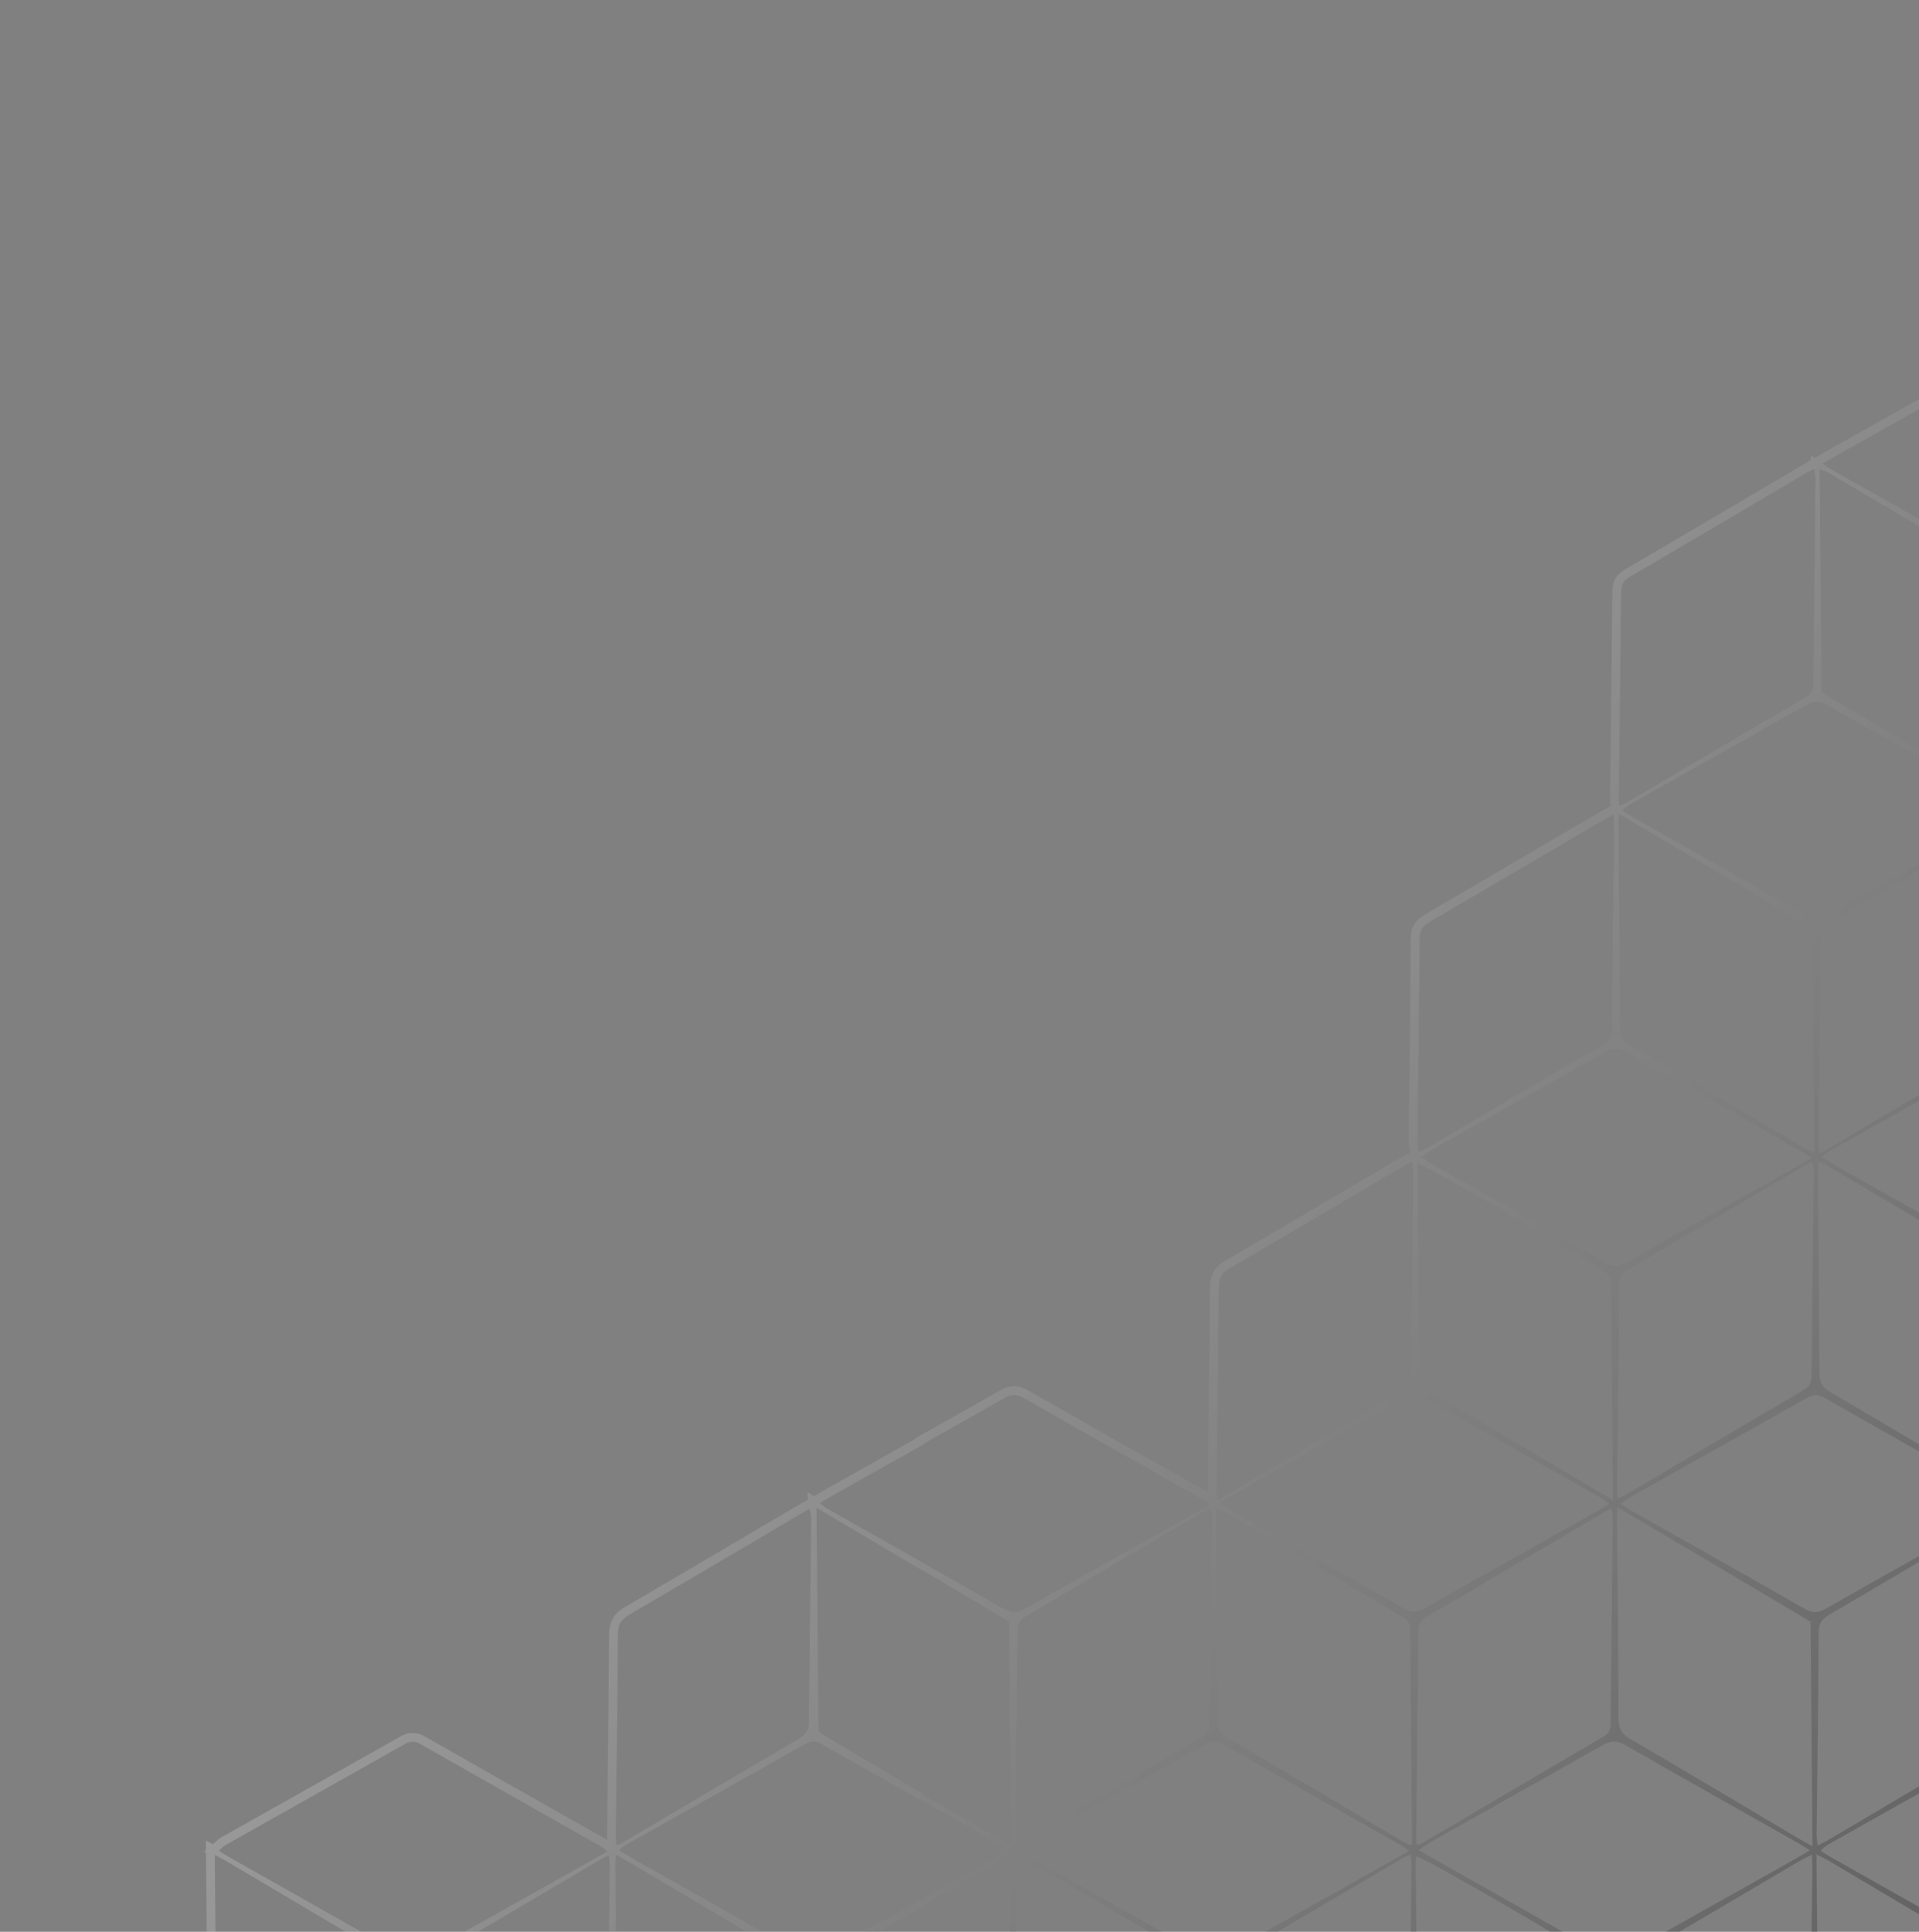 <svg width="597" height="601" viewBox="0 0 597 601" fill="none" xmlns="http://www.w3.org/2000/svg">
<rect x="0" y="0" width="597" height="601" fill="#808080" stroke="none"/>
<path d="M753.356 466.748C753.404 466.581 753.445 466.447 753.479 466.336C753.605 465.93 753.747 465.469 753.735 464.871L753.597 448.119C753.46 431.727 753.323 415.338 753.24 398.94C753.221 395.174 750.664 393.67 749.436 392.947C740.142 387.455 730.855 381.948 721.566 376.44C712.515 371.073 703.463 365.705 694.399 360.348C694.152 360.202 693.903 360.077 693.654 359.968C693.815 359.886 693.974 359.799 694.133 359.705L710.501 350.061C723.294 342.52 736.522 334.722 749.557 327.109C752.98 325.104 753.46 322.337 753.478 319.894C753.587 306.769 753.739 293.635 753.891 280.499C753.982 272.604 754.074 264.709 754.156 256.812C754.17 255.934 754.05 255.102 753.934 254.297C753.926 254.241 753.918 254.184 753.91 254.127L754.401 254.279L754.395 253.564L756 252.637L754.376 251.562L754.366 250.544L753.982 209.441L753.718 181.026L753.703 179.489L752.381 178.704C734.4 168.037 716.584 157.478 698.443 146.728L694.419 144.342L706.335 137.326C721.066 128.652 735.793 119.979 750.542 111.335C752.864 109.971 754.007 107.935 754.038 105.111C754.144 94.041 754.267 82.974 754.389 71.907C754.505 61.411 754.622 50.916 754.724 40.421C754.735 39.53 754.496 38.761 754.304 38.144C754.258 37.994 754.209 37.84 754.164 37.678L755.892 36.573L753.507 35L753.313 34.203L752.732 34.489L752.384 34.259C751.926 33.956 751.517 33.672 751.135 33.406C750.428 32.916 749.761 32.452 749.023 32.035L734.316 23.728C721.359 16.414 707.961 8.851 694.835 1.339C693.235 0.425 691.815 0 690.362 0C688.925 0 687.518 0.416 685.937 1.31C672.162 9.134 658.115 17.01 644.531 24.626L631.977 31.669C631.276 32.06 630.574 32.466 629.758 32.938L628.155 33.864L626.616 34.747L626.118 34.6L626.1 35.044L624.352 36.047L626.017 37.168L625.98 38.099C625.962 38.547 625.941 38.952 625.921 39.329C625.884 40.049 625.852 40.677 625.852 41.306L625.991 56.008C626.144 71.886 626.301 88.305 626.366 104.448C626.369 105.78 626.578 106.929 627.021 107.942C625.669 108.136 624.523 108.701 623.633 109.204C608.757 117.595 593.864 125.954 578.971 134.312L568.968 139.926C568.368 140.256 567.754 140.612 566.979 141.062L565.625 141.846L564.694 142.382L563.297 141.793L563.31 143.179L561.885 143.999L561.934 144.032C561.58 144.198 561.235 144.371 560.888 144.577L549.805 151.122C535.292 159.693 520.286 168.557 505.489 177.207C502.095 179.194 501.612 181.962 501.588 184.407C501.466 198.58 501.3 212.744 501.135 226.909C501.057 233.639 500.978 240.368 500.904 247.099C500.893 247.892 500.944 248.652 501.003 249.531C501.028 249.894 501.054 250.284 501.077 250.711L500.676 250.942L497.534 252.747C495.577 253.87 493.82 254.878 492.074 255.904L479.299 263.407C467.357 270.425 455.418 277.44 443.456 284.416C441.226 285.721 438.944 287.604 438.913 291.69C438.811 305.794 438.646 320.136 438.486 334.006C438.403 341.214 438.32 348.421 438.246 355.629C438.234 356.493 438.413 357.278 438.571 357.97C438.625 358.202 438.68 358.444 438.729 358.701L438.659 358.737L438.182 358.644L438.184 358.978C437.691 359.229 437.246 359.446 436.836 359.647C436.002 360.055 435.28 360.408 434.551 360.837C429.562 363.774 424.577 366.715 419.592 369.656C407.005 377.083 393.99 384.762 381.141 392.225C377.854 394.143 376.446 396.657 376.426 400.634C376.329 415.365 376.15 430.348 375.977 444.838C375.909 450.613 375.84 456.388 375.775 462.165C375.774 462.882 375.805 463.583 375.851 464.384C375.363 464.059 374.921 463.777 374.446 463.511C369.438 460.677 364.416 457.84 359.394 455.004C346.423 447.678 333.011 440.102 319.872 432.581C318.364 431.717 316.939 431.296 315.517 431.296C314.054 431.296 312.605 431.732 310.956 432.668C302.715 437.348 294.457 441.999 286.199 446.646L284.807 447.429V447.643L269.125 456.463L257.267 463.131C256.578 463.514 255.873 463.922 254.976 464.442L254.571 464.677L254.412 464.769L254.267 464.881C254.101 465.01 253.934 465.139 253.756 465.274L253.733 465.17L253.247 465.451L251.239 464.261L251.261 466.595L250.5 467.033L246.966 469.065L234.052 476.682C221.037 484.363 207.578 492.305 194.298 500.04C191.004 501.948 189.521 504.519 189.496 508.373C189.411 522.775 189.237 537.413 189.07 551.568C188.997 557.684 188.925 563.801 188.859 569.918C188.846 570.706 188.876 571.514 188.915 572.42C188.857 572.384 188.798 572.348 188.737 572.313L176.276 565.256C161.414 556.841 146.552 548.427 131.711 539.975C131.303 539.745 130.957 539.625 130.727 539.544L130.592 539.493L130.33 539.413C129.65 539.234 128.97 539.143 128.308 539.143C127.837 539.143 127.364 539.188 126.9 539.277L126.745 539.307L126.595 539.354C125.9 539.573 125.252 539.854 124.616 540.212C114.009 546.203 103.394 552.175 92.78 558.146C84.81 562.631 76.84 567.115 68.874 571.606C68.115 572.037 67.554 572.558 67.011 573.061C66.8 573.258 66.577 573.466 66.326 573.678L66.244 573.747L64.051 572.615L64.078 575.575L63.492 576.07L64.086 576.449L64.093 577.142L64.72 645.57L64.724 646.028L64.878 646.46C64.937 646.628 65.001 646.79 65.07 646.949C64.943 646.961 64.816 646.976 64.688 646.993L64.549 647.013L64.413 647.046C63.496 647.273 62.621 647.623 61.737 648.119C48.124 655.806 34.494 663.451 20.866 671.096L7.409 678.647C6.351 679.248 5.327 679.842 3.731 680.77L0 682.938L3.557 685.381C4.028 685.703 4.402 685.972 4.722 686.201C5.311 686.622 5.776 686.955 6.321 687.264L22.084 696.174C35.149 703.555 48.658 711.187 61.905 718.754C62.549 719.122 63.201 719.395 63.899 719.59L63.982 719.613L64.067 719.63C64.544 719.732 65.029 719.783 65.508 719.783C66.042 719.783 66.587 719.719 67.129 719.593L67.194 719.578L67.319 719.545C67.59 719.481 67.961 719.351 68.332 719.204C68.82 718.997 69.244 718.809 69.696 718.555C80.943 712.199 92.195 705.867 103.444 699.537C110.528 695.55 117.612 691.564 124.691 687.573C125.408 687.17 126.027 686.711 126.682 686.226C126.976 686.008 127.288 685.776 127.635 685.532L127.826 685.397L128.829 685.925C129.055 686.084 129.256 686.228 129.439 686.36C130.016 686.774 130.471 687.101 131.01 687.406L145.757 695.739C159.043 703.243 172.781 711.003 186.252 718.698L186.346 718.752L186.445 718.798C187.773 719.423 189.036 719.726 190.306 719.726C191.621 719.726 192.93 719.4 194.306 718.731L194.381 718.694L194.453 718.653C201.215 714.836 207.983 711.034 214.752 707.231L220.281 704.124L222.116 703.091L224.583 701.704C231.217 697.976 237.849 694.243 244.479 690.511L249.391 687.747C250.124 687.338 250.768 686.867 251.45 686.369C251.731 686.164 252.031 685.945 252.362 685.712L252.795 685.408L253.124 685.638C253.416 685.843 253.65 686.018 253.852 686.167C254.268 686.477 254.627 686.744 255.085 686.992L270.052 695.462L284.811 703.815L286.193 704.718L292.957 708.544C299.05 711.991 305.144 715.437 311.223 718.9C312.433 719.593 313.618 719.931 314.84 719.931C316.553 719.931 317.997 719.237 319.064 718.633C329.825 712.555 340.603 706.5 351.382 700.445C358.957 696.188 366.533 691.932 374.105 687.667C374.825 687.262 375.438 686.814 376.148 686.295C376.408 686.104 376.687 685.9 376.996 685.681L379.459 687.141L379.457 687.002C379.937 687.309 380.385 687.586 380.845 687.844C385.523 690.488 390.211 693.133 394.901 695.777C408.087 703.214 421.721 710.904 435.069 718.56C436.652 719.473 438.145 719.919 439.628 719.919C441.139 719.919 442.637 719.468 444.34 718.499C457.945 710.785 471.821 703.01 485.241 695.492L498.004 688.339C498.838 687.874 499.669 687.392 500.678 686.804L502.428 685.796C502.638 685.944 502.826 686.079 502.999 686.202C503.587 686.623 504.051 686.955 504.595 687.263L520.317 696.151C533.396 703.539 546.919 711.179 560.18 718.754C561.491 719.503 562.755 719.866 564.045 719.866C565.814 719.866 567.287 719.165 568.372 718.555C579.597 712.211 590.826 705.892 602.053 699.574C609.16 695.575 616.266 691.576 623.368 687.573C624.085 687.17 624.704 686.711 625.359 686.225C625.607 686.041 625.87 685.846 626.156 685.642L628.434 686.993L628.436 686.871C628.717 687.063 628.988 687.237 629.284 687.406L644.066 695.758C657.454 703.319 671.298 711.137 684.871 718.893C686.197 719.641 687.458 720 688.741 720C690.517 720 691.985 719.299 693.065 718.689C704.805 712.06 716.562 705.454 728.316 698.85C734.902 695.15 741.486 691.45 748.067 687.747C748.8 687.337 749.445 686.866 750.128 686.367C750.409 686.162 750.708 685.943 751.038 685.711L751.374 685.475L752.987 686.244L753.077 684.279L754.258 683.448L753.149 682.689L753.175 682.133L753.247 680.72C753.308 679.612 753.359 678.656 753.347 677.661C753.297 671.376 753.238 665.078 753.179 658.78C753.048 644.81 752.912 630.365 752.88 616.158C752.865 612.312 751.415 609.834 748.031 607.868C735.178 600.35 722.149 592.617 709.548 585.139C704.843 582.346 700.137 579.554 695.43 576.766C694.843 576.417 694.251 576.084 693.576 575.71L709.663 566.216C722.987 558.352 736.311 550.487 749.655 542.651C752.677 540.88 753.046 538.221 753.06 536.374C753.166 525.964 753.284 515.545 753.402 505.127C753.527 494.097 753.652 483.069 753.763 472.043C753.778 471.147 753.58 470.362 753.388 469.602C753.364 469.508 753.34 469.41 753.315 469.311L755.403 468.11L753.356 466.748ZM748.052 395.3C749.521 396.164 750.501 397.007 750.511 398.954C750.622 420.952 750.83 442.934 751.006 464.927C751.011 465.182 750.882 465.43 750.658 466.259C740.424 460.718 730.691 454.591 720.785 448.777C710.804 442.918 700.862 436.958 690.847 431.02C690.636 407.909 690.425 385.022 690.218 361.661C691.422 362.101 692.29 362.271 693.01 362.698C711.376 373.554 729.693 384.45 748.052 395.3ZM503.181 468.97C523.603 480.922 543.301 492.73 563.246 504.512C563.457 527.594 563.665 550.596 563.876 574.394C561.854 573.262 560.681 572.641 559.546 571.963C542.121 561.633 524.726 551.241 507.237 541.031C504.658 539.524 503.534 537.968 503.526 534.829C503.515 514.572 503.244 494.311 503.071 474.049C503.055 472.627 503.128 471.207 503.181 468.97ZM503.074 462.313C503.299 441.534 503.563 420.77 503.76 400.008C503.782 397.879 504.103 396.329 506.224 395.089C524.846 384.223 543.399 373.211 561.988 362.252C562.44 361.987 562.934 361.801 563.747 361.423C563.938 362.391 564.258 363.223 564.245 364.044C564.029 385.468 563.75 406.9 563.561 428.326C563.545 430.32 562.77 431.471 561.094 432.459C542.604 443.292 524.146 454.206 505.67 465.072C505.016 465.455 504.299 465.693 503.258 466.15C503.178 464.618 503.058 463.467 503.074 462.313ZM561.395 500.486C543.496 490.224 525.497 480.132 507.537 469.971C506.525 469.394 505.566 468.724 504.178 467.84C505.406 467.004 506.298 466.298 507.264 465.743C525.489 455.497 543.733 445.281 561.939 435.011C563.006 434.413 563.953 434.037 564.953 434.037C565.722 434.036 566.521 434.259 567.431 434.774C585.927 445.345 604.491 455.782 623.028 466.276C623.701 466.651 624.305 467.132 625.582 468.019C623.96 468.946 622.943 469.55 621.904 470.122C603.909 480.233 585.885 490.299 567.945 500.498C566.756 501.171 565.718 501.514 564.675 501.514C563.638 501.513 562.596 501.175 561.395 500.486ZM565.796 507.743C565.814 505.095 566.774 503.689 568.984 502.392C587.166 491.778 605.279 481.043 623.419 470.356C624.086 469.96 624.83 469.686 626.125 469.087C626.209 470.687 626.318 471.724 626.311 472.755C626.077 493.67 625.804 514.588 625.646 535.506C625.629 537.894 624.94 539.365 622.799 540.607C604.622 551.236 586.501 561.968 568.372 572.665C567.584 573.122 566.742 573.499 565.443 574.156C565.32 572.714 565.136 571.604 565.145 570.493C565.374 549.573 565.669 528.655 565.796 507.743ZM626.203 466.536C624.441 465.559 623.271 464.939 622.131 464.257C604.603 453.886 587.104 443.435 569.51 433.151C567.032 431.704 566.025 430.148 566.018 427.222C565.968 406.7 565.714 386.201 565.541 365.676C565.53 364.402 565.634 363.119 565.706 361.366C567.029 361.987 567.975 362.356 568.839 362.87C586.944 373.589 605.041 384.337 623.156 395.031C624.866 396.039 625.949 397.023 625.957 399.307C626.058 420.763 626.299 442.201 626.485 463.642C626.49 464.397 626.342 465.152 626.203 466.536ZM565.703 354.629C565.936 333.977 566.219 313.332 566.368 292.674C566.389 290.027 567.048 288.339 569.52 286.911C587.609 276.398 605.602 265.72 623.624 255.096C624.409 254.635 625.26 254.265 626.416 253.666C626.61 254.757 626.895 255.602 626.889 256.442C626.665 277.751 626.392 299.071 626.198 320.394C626.182 322.464 625.612 323.807 623.721 324.907C605.208 335.765 586.75 346.7 568.27 357.605C567.711 357.936 567.094 358.16 565.874 358.718C565.798 356.954 565.697 355.792 565.703 354.629ZM623.534 392.377C605.763 382.153 587.877 372.136 570.04 362.039C569.02 361.465 568.055 360.789 566.668 359.908C567.652 359.186 568.295 358.615 569.029 358.197C587.601 347.762 606.178 337.349 624.746 326.879C625.683 326.352 626.537 326.013 627.43 326.013C628.092 326.013 628.777 326.198 629.534 326.631C648.394 337.366 667.286 348.033 686.162 358.724C686.599 358.978 686.974 359.342 687.957 360.108C686.326 361.054 685.197 361.719 684.042 362.367C666.291 372.353 648.495 382.278 630.803 392.387C629.479 393.147 628.33 393.531 627.176 393.531C626.025 393.531 624.87 393.149 623.534 392.377ZM688.67 212.079C688.654 214.215 688.307 215.76 686.19 216.989C667.661 227.803 649.201 238.741 630.718 249.635C630.163 249.966 629.545 250.195 628.571 250.658C628.413 249.419 628.169 248.44 628.183 247.457C628.404 226.408 628.714 205.353 628.839 184.304C628.861 181.648 629.823 180.254 632.033 178.963C650.215 168.345 668.328 157.601 686.468 146.924C687.139 146.524 687.877 146.251 689.17 145.655C689.258 147.257 689.368 148.294 689.359 149.325C689.129 170.243 688.864 191.164 688.67 212.079ZM689.908 218.443C690.855 218.443 691.816 218.741 692.92 219.376C711.069 229.77 729.311 240.01 747.516 250.316C748.419 250.819 749.255 251.445 750.817 252.48C749.029 253.513 747.899 254.167 746.764 254.818C728.982 264.791 711.173 274.721 693.445 284.793C692.152 285.524 691.018 285.923 689.863 285.923C688.817 285.923 687.752 285.597 686.532 284.896C668.622 274.622 650.604 264.524 632.633 254.359C631.618 253.781 630.658 253.103 629.302 252.23C630.401 251.437 631.156 250.762 632.021 250.273C650.255 239.999 668.509 229.786 686.707 219.451C687.865 218.796 688.878 218.443 689.908 218.443ZM688.375 289.252C688.577 312.071 688.785 335.046 689.001 358.904C668.509 346.769 648.757 335.066 628.776 323.231C628.566 300.22 628.355 277.213 628.142 254.145C631.23 254.806 681.871 284.384 688.375 289.252ZM688.949 365.047C688.715 385.947 688.447 406.851 688.257 427.744C688.236 429.902 687.855 431.417 685.763 432.645C667.245 443.449 648.804 454.384 630.338 465.272C629.772 465.604 629.154 465.857 628.153 466.355C628.002 465.147 627.772 464.179 627.781 463.216C628.005 442.051 628.267 420.885 628.475 399.72C628.489 397.847 628.861 396.496 630.647 395.448C649.485 384.407 668.284 373.286 687.097 362.198C687.433 361.999 687.83 361.908 688.766 361.55C688.848 362.994 688.965 364.021 688.949 365.047ZM627.789 469.072C629.353 469.889 630.516 470.431 631.618 471.095C649.277 481.551 666.892 492.073 684.62 502.423C687.128 503.886 688.061 505.481 688.063 508.38C688.125 528.907 688.374 549.439 688.552 569.969C688.561 571.251 688.457 572.532 688.374 574.298C686.809 573.483 685.64 572.942 684.543 572.282C666.882 561.818 649.258 551.302 631.539 540.941C629.028 539.481 628.112 537.894 628.101 534.987C628.046 514.452 627.794 493.925 627.617 473.407C627.601 472.121 627.711 470.846 627.789 469.072ZM686.725 500.828C668.222 490.241 649.638 479.796 631.087 469.298C630.407 468.912 629.785 468.42 628.772 467.742C629.777 466.976 630.516 466.265 631.375 465.786C649.602 455.521 667.866 445.309 686.067 434.984C687.249 434.317 688.289 433.936 689.362 433.936C690.278 433.936 691.217 434.212 692.288 434.825C710.56 445.276 728.916 455.583 747.229 465.955C748.019 466.398 748.747 466.959 750.221 467.941C748.484 468.94 747.371 469.607 746.239 470.23C728.348 480.29 710.442 490.314 692.575 500.415C691.399 501.087 690.349 501.565 689.21 501.565C688.444 501.565 687.638 501.349 686.725 500.828ZM750.749 319.874C750.732 322.079 750.245 323.542 748.181 324.752C729.674 335.56 711.224 346.479 692.742 357.357C692.184 357.687 691.555 357.92 690.415 358.458C690.349 356.845 690.248 355.808 690.265 354.778C690.497 333.881 690.765 312.98 690.945 292.076C690.967 289.882 691.476 288.443 693.535 287.234C711.925 276.488 730.251 265.616 748.597 254.791C749.283 254.392 750.016 254.096 751.083 253.56C751.225 254.796 751.444 255.787 751.428 256.785C751.208 277.822 750.924 298.856 750.749 319.874ZM750.989 181.052C751.205 204.126 751.416 227.155 751.638 250.57C750.618 250.255 749.854 250.176 749.245 249.81C730.665 238.826 712.097 227.795 693.508 216.819C692.001 215.919 691.203 214.945 691.195 213.058C691.066 191.2 690.851 169.343 690.672 147.485C690.669 147.099 690.768 146.708 690.943 145.455C711.202 157.462 730.995 169.191 750.989 181.052ZM751.468 38.152C751.676 39 752.004 39.695 751.996 40.394C751.785 61.955 751.517 83.519 751.309 105.082C751.29 106.857 750.751 108.047 749.163 108.98C730.207 120.09 711.287 131.246 692.348 142.394C692.122 142.523 691.848 142.55 691.003 142.804C690.929 141.454 690.819 140.428 690.833 139.408C691.061 118.374 691.329 97.344 691.509 76.303C691.527 74.208 692.143 72.909 694.014 71.815C712.51 60.976 730.953 50.066 749.419 39.163C749.986 38.827 750.601 38.579 751.468 38.152ZM633.314 34.049C651.312 23.946 669.333 13.881 687.281 3.687C688.408 3.05 689.385 2.73 690.363 2.73C691.35 2.73 692.337 3.055 693.481 3.709C711.501 14.02 729.611 24.192 747.683 34.413C748.682 34.976 749.598 35.691 750.883 36.538C749.527 37.406 748.583 38.081 747.577 38.647C729.592 48.778 711.575 58.843 693.645 69.059C692.406 69.764 691.318 70.113 690.234 70.113C689.117 70.113 688.004 69.744 686.732 69.015C668.832 58.755 650.836 48.646 632.885 38.494C631.886 37.931 630.973 37.214 629.515 36.232C631.093 35.326 632.198 34.673 633.314 34.049ZM628.708 38.207C629.602 38.469 630.371 38.543 630.973 38.896C649.554 49.883 668.096 60.898 686.674 71.873C688.19 72.765 688.976 73.755 688.987 75.626C689.121 97.473 689.332 119.308 689.51 141.156C689.515 141.55 689.392 141.943 689.229 142.955C687.801 142.225 686.743 141.747 685.749 141.166C667.866 130.568 650.022 119.94 632.1 109.41C630.054 108.208 629.102 106.951 629.097 104.437C629.012 83.394 628.774 62.344 628.582 41.306C628.582 40.384 628.659 39.459 628.708 38.207ZM570.305 142.307C588.533 132.075 606.766 121.854 624.978 111.581C626.036 110.982 626.987 110.603 627.992 110.603C628.763 110.602 629.565 110.825 630.475 111.343C648.971 121.914 667.529 132.351 686.072 142.826C686.739 143.209 687.35 143.691 688.364 144.391C687.157 145.223 686.274 145.934 685.298 146.475C667.083 156.729 648.839 166.945 630.636 177.228C629.577 177.826 628.631 178.2 627.633 178.2C626.861 178.2 626.059 177.976 625.15 177.458C606.646 166.892 588.085 156.447 569.548 145.969C568.877 145.591 568.27 145.102 566.988 144.212C568.47 143.36 569.381 142.816 570.305 142.307ZM569.187 147.252C587.42 158.037 605.636 168.87 623.892 179.627C625.579 180.62 626.342 181.668 626.353 183.695C626.482 205.28 626.712 226.877 626.903 248.466C626.906 248.984 626.808 249.511 626.696 250.705C616.278 245.092 606.564 238.944 596.658 233.148C586.667 227.289 576.73 221.34 566.701 215.375C566.487 192.297 566.282 169.382 566.066 145.923C567.39 146.481 568.355 146.759 569.187 147.252ZM568.205 219.223C586.357 229.617 604.596 239.863 622.799 250.157C623.701 250.666 624.529 251.292 626.028 252.283C622.659 254.227 619.918 255.83 617.148 257.381C601.119 266.403 585.041 275.339 569.069 284.449C567.638 285.265 566.394 285.712 565.119 285.712C563.972 285.712 562.8 285.35 561.445 284.57C543.789 274.387 526.007 264.431 508.268 254.385C507.138 253.745 506.047 253.04 504.592 252.148C505.568 251.385 506.193 250.72 506.95 250.299C525.292 239.966 543.676 229.688 561.983 219.294C563.14 218.641 564.152 218.291 565.18 218.291C566.132 218.291 567.097 218.59 568.205 219.223ZM504.318 184.436C504.34 182.25 504.803 180.773 506.867 179.564C525.377 168.744 543.824 157.82 562.284 146.924C562.85 146.587 563.468 146.344 564.365 145.917C564.54 146.946 564.819 147.804 564.805 148.647C564.586 169.951 564.315 191.251 564.108 212.547C564.089 214.426 563.685 215.76 561.915 216.808C543.065 227.836 524.267 238.949 505.453 250.036C505.117 250.244 504.715 250.321 503.809 250.658C503.73 249.189 503.621 248.152 503.635 247.129C503.864 226.228 504.138 205.337 504.318 184.436ZM503.742 253.242C523.999 265.241 543.777 276.966 563.802 288.834C564.012 311.894 564.225 334.92 564.444 358.404C563.304 358.002 562.44 357.837 561.729 357.422C543.26 346.495 524.805 335.538 506.334 324.609C504.84 323.736 504.01 322.791 503.993 320.884C503.873 299.025 503.651 277.161 503.467 255.302C503.465 254.916 503.567 254.525 503.742 253.242ZM505.722 327.16C523.876 337.554 542.111 347.8 560.315 358.106C561.212 358.615 562.044 359.23 563.625 360.272C561.833 361.303 560.709 361.962 559.574 362.603C541.789 372.58 523.982 382.508 506.255 392.582C504.96 393.319 503.829 393.719 502.674 393.719C501.63 393.719 500.566 393.392 499.344 392.692C481.431 382.418 463.416 372.312 445.442 362.148C444.425 361.571 443.457 360.904 442.1 360.037C443.2 359.23 443.955 358.555 444.816 358.068C463.055 347.8 481.307 337.582 499.497 327.246C500.657 326.586 501.672 326.233 502.705 326.233C503.653 326.233 504.616 326.53 505.722 327.16ZM441.644 291.712C441.664 289.149 442.836 287.943 444.833 286.775C461.061 277.311 477.249 267.773 493.459 258.258C496.078 256.718 498.724 255.22 502.04 253.308C502.095 255.302 502.167 256.606 502.149 257.903C501.92 278.55 501.644 299.198 501.499 319.853C501.478 322.238 500.802 323.715 498.663 324.973C480.479 335.585 462.366 346.323 444.228 357.015C443.443 357.485 442.604 357.851 441.455 358.426C441.272 357.357 440.965 356.503 440.976 355.658C441.198 334.341 441.49 313.026 441.644 291.712ZM501.179 397.029C501.378 419.836 501.588 442.82 501.802 466.722C481.206 454.51 461.518 442.825 441.583 431.016C441.367 408.032 441.156 385.027 440.943 361.962C443.965 362.55 494.112 391.799 501.179 397.029ZM501.75 472.424C501.532 493.589 501.258 514.75 501.061 535.922C501.042 537.78 500.711 539.158 498.917 540.203C479.959 551.307 461.037 562.472 442.106 573.62C441.882 573.757 441.6 573.779 440.76 574.027C440.684 572.81 440.572 571.916 440.582 571.027C440.815 549.868 441.081 528.702 441.26 507.532C441.277 505.426 441.909 504.132 443.771 503.038C462.278 492.21 480.714 481.28 499.185 470.395C499.754 470.064 500.364 469.798 501.376 469.298C501.526 470.494 501.761 471.464 501.75 472.424ZM443.219 434.92C461.247 445.243 479.349 455.406 497.429 465.628C498.425 466.199 499.341 466.899 500.624 467.761C499.289 468.62 498.348 469.298 497.344 469.867C479.366 479.987 461.345 490.057 443.413 500.27C442.168 500.982 441.073 501.334 439.982 501.334C438.872 501.334 437.765 500.97 436.501 500.248C418.596 489.992 400.602 479.889 382.647 469.72C381.652 469.151 380.724 468.445 379.269 467.461C380.842 466.552 381.946 465.912 383.057 465.283C401.055 455.18 419.077 445.128 437.021 434.92C438.154 434.279 439.139 433.954 440.126 433.954C441.105 433.954 442.087 434.274 443.219 434.92ZM379.157 400.647C379.171 397.814 379.953 396.08 382.513 394.586C400.374 384.212 418.135 373.668 435.936 363.19C436.926 362.608 437.987 362.142 439.48 361.383C439.563 363.113 439.688 364.385 439.675 365.654C439.444 386.175 439.158 406.689 439.027 427.211C439.01 430.052 438.192 431.759 435.649 433.235C417.918 443.572 400.276 454.058 382.606 464.508C381.509 465.151 380.399 465.772 378.717 466.743C378.624 464.749 378.504 463.472 378.506 462.195C378.734 441.674 379.021 421.166 379.157 400.647ZM378.471 469.424C379.354 469.681 380.131 469.763 380.735 470.122C399.308 481.106 417.855 492.122 436.434 503.099C437.949 503.996 438.736 504.98 438.742 506.859C438.879 528.696 439.084 550.536 439.261 572.384C439.264 572.778 439.141 573.163 438.977 574.175C437.55 573.45 436.494 572.969 435.496 572.378C417.621 561.801 399.765 551.162 381.849 540.629C379.8 539.431 378.86 538.159 378.857 535.654C378.77 514.605 378.528 493.566 378.345 472.528C378.334 471.598 378.416 470.677 378.471 469.424ZM377.038 472.739C376.811 493.635 376.535 514.536 376.351 535.438C376.332 537.62 375.894 539.117 373.824 540.32C355.304 551.129 336.846 562.05 318.38 572.925C317.812 573.256 317.196 573.499 316.031 574.055C315.957 572.457 315.858 571.421 315.872 570.393C316.1 549.496 316.373 528.598 316.554 507.696C316.576 505.516 317.043 504.039 319.119 502.833C337.513 492.079 355.837 481.212 374.185 470.395C374.866 469.987 375.604 469.676 376.759 469.104C376.868 470.494 377.049 471.615 377.038 472.739ZM255.94 467.039C257.02 466.413 257.815 465.95 258.606 465.51C268.252 460.084 277.899 454.665 287.538 449.239V449.025C295.8 444.377 304.06 439.724 312.304 435.041C313.465 434.382 314.481 434.026 315.517 434.026C316.459 434.026 317.418 434.321 318.517 434.951C336.665 445.339 354.907 455.59 373.113 465.893C374.016 466.399 374.85 467.02 376.434 468.057C374.631 469.093 373.512 469.747 372.38 470.395C354.601 480.367 336.792 490.298 319.059 500.369C317.763 501.104 316.628 501.507 315.467 501.507C314.427 501.507 313.366 501.183 312.148 500.486C303.963 495.788 295.753 491.136 287.538 486.491V486.414C277.625 480.808 267.706 475.206 257.789 469.594C257.036 469.16 256.339 468.607 255.045 467.718C255.376 467.476 255.658 467.257 255.94 467.039ZM287.137 488.72V488.581C296.092 493.891 305.003 499.175 313.963 504.488C314.18 527.471 314.394 550.467 314.606 573.505C313.154 573.251 300.787 566.352 287.538 558.66V558.347C277.262 552.263 267.056 546.217 256.813 540.145C255.941 539.575 255.214 539.083 254.65 538.683C254.444 515.816 254.234 492.944 254.014 469.078C265.257 475.741 276.245 482.258 287.137 488.72ZM192.226 508.391C192.245 505.511 193.175 503.845 195.672 502.398C213.269 492.15 230.784 481.769 248.324 471.433C249.471 470.775 250.653 470.096 251.863 469.398C252.092 470.445 252.37 471.24 252.358 472.017C252.142 493.458 251.874 514.909 251.655 536.354C251.653 536.636 251.62 536.886 251.593 537.144C251.227 538.664 250.343 539.763 248.837 540.747C230.241 551.669 211.68 562.646 193.11 573.598C192.837 573.759 192.495 573.852 191.814 574.087C191.776 573.932 191.74 573.785 191.701 573.633C191.644 572.206 191.572 571.066 191.589 569.946C191.81 549.428 192.105 528.918 192.226 508.391ZM123.353 685.195C105.031 695.523 86.683 705.821 68.359 716.176C68.002 716.377 67.665 716.523 67.327 716.667C67.074 716.767 66.823 716.859 66.574 716.92C66.554 716.926 66.534 716.929 66.513 716.934C66.18 717.011 65.847 717.053 65.51 717.053C65.223 717.053 64.932 717.023 64.634 716.96C64.197 716.838 63.746 716.661 63.261 716.383C44.77 705.82 26.209 695.38 7.669 684.888C6.994 684.505 6.395 684.016 5.104 683.13C6.691 682.208 7.707 681.617 8.747 681.027C26.857 670.861 44.986 660.713 63.072 650.5C63.772 650.108 64.422 649.856 65.069 649.696C65.311 649.662 65.552 649.645 65.793 649.645C66.214 649.645 66.636 649.697 67.07 649.802C67.423 649.921 67.775 650.035 68.163 650.257C86.661 660.822 105.229 671.26 123.763 681.743C124.433 682.121 125.043 682.6 126.066 683.299C124.982 684.063 124.214 684.711 123.353 685.195ZM127.142 681.953C126.735 681.738 126.375 681.552 126.057 681.387C106.636 669.876 87.799 658.711 68.648 647.361C68.069 646.847 67.7 646.245 67.451 645.544C67.244 623.025 67.035 600.371 66.823 577.117C68.34 577.9 69.43 578.412 70.43 579.016C88.073 589.458 105.677 599.978 123.382 610.314C125.923 611.796 126.738 613.434 126.75 616.301C126.812 636.669 127.061 657.045 127.244 677.416C127.254 678.665 127.191 679.941 127.142 681.953ZM128.443 609.364C127.472 609.343 126.485 609.056 125.35 608.408C107.322 598.063 89.192 587.897 71.105 577.657C70.191 577.146 69.313 576.547 68.088 575.764C68.924 575.059 69.493 574.394 70.216 573.984C88.791 563.511 107.388 553.077 125.958 542.591C126.461 542.307 126.941 542.108 127.416 541.958C127.713 541.901 128.009 541.873 128.307 541.873C128.743 541.873 129.183 541.934 129.637 542.053C129.877 542.144 130.108 542.204 130.362 542.347C149.347 553.159 168.368 563.91 187.378 574.678C187.72 574.875 187.988 575.178 188.953 576.008C187.405 576.893 186.301 577.54 185.19 578.171C167.287 588.212 149.366 598.214 131.507 608.337C130.928 608.668 130.383 608.923 129.854 609.101C129.759 609.132 129.666 609.132 129.572 609.157C129.192 609.265 128.816 609.341 128.443 609.364ZM129.193 681.65C129.182 681.655 129.175 681.658 129.164 681.663C129.062 680.217 128.934 679.108 128.944 678C129.179 657.237 129.458 636.481 129.617 615.708C129.638 613.342 130.23 611.827 132.393 610.566C150.56 599.945 168.649 589.208 186.775 578.524C187.543 578.069 188.414 577.695 189.487 577.181C189.582 578.608 189.718 579.724 189.705 580.819C189.481 601.461 189.174 622.086 189.065 642.728C189.045 645.613 188.094 647.247 185.633 648.686C184.207 649.519 182.785 650.36 181.36 651.194C164.953 660.773 148.606 670.447 132.226 680.09C131.343 680.605 130.374 681.058 129.193 681.65ZM248.053 685.368C239.788 690.019 231.518 694.675 223.247 699.323C221.812 700.129 220.378 700.938 218.944 701.744C210.331 706.585 201.716 711.419 193.112 716.276C192.12 716.759 191.21 716.996 190.307 716.996C189.425 716.996 188.549 716.77 187.607 716.327C169.23 705.829 150.781 695.453 132.357 685.031C131.687 684.651 131.085 684.156 129.821 683.289C131.317 682.43 132.231 681.883 133.153 681.377C151.381 671.134 169.617 660.921 187.826 650.646C188.725 650.138 189.543 649.808 190.38 649.716C190.393 649.716 190.407 649.716 190.42 649.716C190.839 649.716 191.261 649.8 191.691 649.91C192.084 650.033 192.483 650.178 192.916 650.427C211.417 660.992 229.978 671.429 248.518 681.921C249.177 682.29 249.788 682.788 250.794 683.478C249.692 684.252 248.921 684.883 248.053 685.368ZM251.792 681.649C251.384 681.515 250.992 681.405 250.627 681.298C250.046 681.033 249.519 680.783 249.037 680.499C230.93 669.786 212.842 659.031 194.723 648.334C193.021 647.331 191.936 646.354 191.931 644.043C191.84 622.603 191.596 601.163 191.411 579.723C191.404 579.007 191.531 578.27 191.653 577.044C191.708 577.072 191.749 577.091 191.803 577.118C193.282 577.937 194.342 578.51 195.363 579.115C212.891 589.497 230.394 599.94 247.985 610.229C250.466 611.671 251.464 613.238 251.475 616.165C251.522 636.681 251.779 657.188 251.943 677.696C251.958 678.884 251.868 680.098 251.792 681.649ZM252.776 609.074C252.263 609.074 251.751 609.002 251.225 608.852C250.641 608.658 250.036 608.381 249.387 608.005C231.61 597.792 213.725 587.771 195.89 577.662C194.873 577.093 193.913 576.418 192.526 575.521C193.527 574.81 194.186 574.243 194.922 573.833C213.492 563.39 232.086 552.983 250.628 542.5C251.507 541.997 252.293 541.763 253.073 541.74C253.807 541.788 254.548 542.013 255.374 542.483C265.947 548.497 276.548 554.479 287.137 560.469V560.35C295.361 565.006 303.581 569.669 311.8 574.331C312.24 574.577 312.596 574.952 313.547 575.709C311.901 576.655 310.766 577.32 309.612 577.968C302.124 582.181 294.628 586.384 287.136 590.593V590.574C276.826 596.37 266.527 602.177 256.26 608.038C255.717 608.347 255.218 608.55 254.722 608.733C254.437 608.83 254.154 608.915 253.878 608.969C253.766 608.995 253.656 609.003 253.545 609.022C253.289 609.057 253.032 609.074 252.776 609.074ZM253.813 681.8C253.747 680.417 253.646 679.417 253.662 678.418C253.889 657.525 254.165 636.623 254.348 615.724C254.364 613.544 254.813 612.059 256.886 610.85C267.12 604.874 277.332 598.857 287.538 592.829V592.613C295.43 587.954 303.32 583.291 311.219 578.639C312.087 578.114 313.028 577.726 314.325 577.099C314.416 578.62 314.562 579.763 314.552 580.912C314.325 601.551 314.013 622.184 313.904 642.818C313.891 645.722 312.919 647.342 310.439 648.785C302.656 653.321 294.895 657.889 287.137 662.462V662.447C276.453 668.743 265.762 675.029 255.08 681.325C254.798 681.483 254.453 681.58 253.813 681.8ZM372.766 685.288C354.42 695.622 336.05 705.906 317.719 716.258C316.706 716.832 315.798 717.201 314.84 717.201C314.132 717.201 313.397 716.999 312.574 716.528C304.244 711.783 295.886 707.068 287.538 702.342V702.221C277.157 696.341 266.767 690.471 256.388 684.593C255.926 684.342 255.527 683.989 254.693 683.404C255.615 682.682 256.304 681.962 257.132 681.5C267.265 675.789 277.403 670.094 287.538 664.392V664.183C295.395 659.762 303.249 655.336 311.079 650.87C312.475 650.073 313.697 649.663 314.926 649.663C316.126 649.663 317.332 650.053 318.714 650.853C336.387 661.014 354.166 670.975 371.91 681.01C373.026 681.65 374.103 682.367 375.621 683.31C374.415 684.156 373.636 684.799 372.766 685.288ZM316.46 646.636C316.245 623.626 316.039 600.629 315.829 577.534C319.302 578.384 366.087 605.659 376.042 612.538C376.258 635.318 376.464 658.331 376.685 682.324C356.105 670.128 336.414 658.457 316.46 646.636ZM374.883 608.662C356.387 598.11 337.82 587.662 319.277 577.181C318.61 576.804 318.008 576.309 317.005 575.608C318.211 574.782 319.111 574.088 320.079 573.526C338.31 563.287 356.554 553.066 374.755 542.798C375.817 542.201 376.762 541.83 377.755 541.83C378.531 541.83 379.337 542.057 380.249 542.579C398.739 553.148 417.309 563.582 435.841 574.071C436.51 574.446 437.113 574.93 438.386 575.813C436.874 576.677 435.961 577.219 435.042 577.736C416.814 587.965 398.575 598.178 380.377 608.467C379.324 609.063 378.387 609.422 377.408 609.422C376.62 609.422 375.806 609.19 374.883 608.662ZM377.943 678.625C378.164 657.582 378.438 636.524 378.635 615.48C378.652 613.323 379.058 611.785 381.151 610.566C399.677 599.74 418.135 588.797 436.619 577.909C437.169 577.588 437.802 577.402 438.953 576.921C439.027 578.51 439.125 579.558 439.114 580.605C438.884 601.532 438.624 622.439 438.435 643.357C438.413 645.515 437.985 647.019 435.903 648.241C417.484 658.993 399.135 669.854 380.768 680.693C380.112 681.079 379.388 681.372 378.312 681.894C378.159 680.6 377.93 679.604 377.943 678.625ZM496.669 685.958C478.764 696.002 460.848 706.001 442.992 716.127C441.775 716.818 440.712 717.19 439.629 717.19C438.625 717.19 437.604 716.871 436.428 716.192C418.403 705.854 400.271 695.687 382.18 685.463C381.258 684.946 380.392 684.342 379.163 683.56C379.992 682.854 380.569 682.189 381.293 681.774C399.861 671.306 418.46 660.872 437.033 650.386C437.97 649.856 438.823 649.52 439.716 649.52C440.384 649.52 441.073 649.708 441.835 650.142C460.821 660.949 479.845 671.701 498.852 682.477C499.196 682.668 499.464 682.969 500.432 683.789C498.89 684.686 497.788 685.334 496.669 685.958ZM498.674 680.852C480.202 669.923 461.756 658.958 443.284 648.048C441.788 647.162 440.96 646.207 440.949 644.311C440.824 622.453 440.613 600.597 440.421 578.727C440.427 578.341 440.523 577.947 440.574 577.559C443.408 577.969 490.349 605.235 500.76 612.549C500.971 635.57 501.185 658.479 501.395 681.843C500.249 681.432 499.39 681.273 498.674 680.852ZM502.141 609.106C500.842 609.106 499.556 608.665 498.078 607.817C480.651 597.768 463.096 587.938 445.59 578.026C444.337 577.321 443.106 576.598 441.431 575.619C442.614 574.733 443.361 574.036 444.22 573.549C462.338 563.352 480.492 553.21 498.562 542.932C499.852 542.2 500.983 541.808 502.136 541.808C503.19 541.808 504.261 542.136 505.487 542.834C523.4 553.109 541.415 563.218 559.385 573.376C560.406 573.951 561.365 574.621 563.033 575.688C559.621 577.651 556.888 579.254 554.123 580.813C538.089 589.817 522.005 598.736 506.054 607.885C504.62 608.709 503.375 609.106 502.141 609.106ZM502.872 682.389C502.774 680.395 502.65 679.118 502.661 677.863C502.882 657.336 503.205 636.823 503.285 616.301C503.296 613.178 504.384 611.55 506.993 610.044C524.737 599.729 542.391 589.248 560.077 578.841C561.071 578.251 562.128 577.789 563.723 576.984C563.769 578.913 563.846 580.102 563.832 581.284C563.6 601.808 563.311 622.313 563.179 642.843C563.16 645.671 562.358 647.397 559.81 648.877C542.076 659.207 524.439 669.699 506.769 680.147C505.664 680.795 504.551 681.421 502.872 682.389ZM622.027 685.195C603.706 695.523 585.358 705.821 567.034 716.176C565.981 716.768 565.038 717.136 564.045 717.136C563.265 717.136 562.454 716.909 561.534 716.384C543.044 705.821 524.482 695.381 505.942 684.889C505.267 684.506 504.668 684.016 503.377 683.13C504.963 682.208 505.982 681.618 507.02 681.027C525.131 670.861 543.26 660.713 561.345 650.5C562.414 649.903 563.365 649.52 564.371 649.52C565.135 649.52 565.932 649.741 566.837 650.257C585.336 660.823 603.903 671.26 622.437 681.744C623.107 682.121 623.717 682.6 624.739 683.3C623.657 684.063 622.888 684.711 622.027 685.195ZM625.809 682.263C605.459 670.202 585.787 658.542 565.735 646.658C565.525 623.705 565.312 600.621 565.096 576.91C566.843 577.823 568.014 578.357 569.105 579.016C586.747 589.459 604.352 599.978 622.057 610.314C624.598 611.796 625.413 613.435 625.424 616.301C625.487 636.669 625.735 657.046 625.918 677.416C625.929 678.733 625.859 680.053 625.809 682.263ZM623.624 608.408C605.596 598.063 587.466 587.897 569.378 577.657C568.465 577.146 567.587 576.547 566.361 575.764C567.198 575.059 567.768 574.394 568.489 573.984C587.064 563.511 605.661 553.077 624.231 542.591C625.167 542.063 626.023 541.73 626.917 541.73C627.586 541.73 628.276 541.917 629.037 542.347C648.022 553.159 667.043 563.911 686.053 574.679C686.395 574.875 686.663 575.179 687.628 576.008C686.08 576.894 684.976 577.54 683.865 578.172C665.963 588.212 648.041 598.214 630.183 608.337C628.969 609.031 627.909 609.398 626.828 609.398C625.822 609.398 624.801 609.08 623.624 608.408ZM627.218 677.999C627.453 657.237 627.732 636.48 627.89 615.708C627.913 613.342 628.504 611.827 630.666 610.566C648.834 599.945 666.922 589.207 685.049 578.524C685.916 578.009 686.865 577.629 688.148 576.997C688.244 578.524 688.394 579.673 688.38 580.819C688.156 601.461 687.85 622.086 687.74 642.728C687.722 645.624 686.767 647.26 684.283 648.704C666.443 659.089 648.697 669.614 630.901 680.089C629.909 680.669 628.854 681.142 627.453 681.856C627.349 680.302 627.207 679.161 627.218 677.999ZM746.728 685.368C728.4 695.682 710.043 705.968 691.722 716.312C690.667 716.909 689.727 717.27 688.741 717.27C687.958 717.27 687.146 717.042 686.225 716.523C667.734 705.958 649.17 695.518 630.631 685.031C629.961 684.652 629.36 684.156 628.097 683.29C629.592 682.43 630.505 681.884 631.427 681.378C649.655 671.135 667.891 660.922 686.099 650.646C687.157 650.049 688.103 649.676 689.098 649.676C689.873 649.676 690.679 649.903 691.591 650.428C710.092 660.993 728.654 671.43 747.193 681.922C747.853 682.291 748.462 682.789 749.469 683.478C748.367 684.252 747.596 684.883 746.728 685.368ZM694.039 579.115C711.566 589.497 729.069 599.94 746.66 610.229C749.14 611.67 750.139 613.238 750.15 616.164C750.196 636.68 750.454 657.188 750.617 677.696C750.633 678.978 750.527 680.272 750.448 682.009C749.124 681.377 748.178 681.01 747.311 680.499C729.202 669.785 711.115 659.031 692.997 648.334C691.295 647.33 690.209 646.354 690.204 644.043C690.114 622.602 689.87 601.162 689.684 579.722C689.676 578.962 689.821 578.199 689.95 576.825C691.733 577.818 692.895 578.436 694.039 579.115ZM750.33 536.354C750.317 538.08 749.92 539.333 748.273 540.298C729.422 551.367 710.609 562.497 691.785 573.598C691.451 573.795 691.047 573.877 689.999 574.26C689.941 572.515 689.843 571.23 689.862 569.947C690.084 549.428 690.379 528.918 690.5 508.391C690.518 505.511 691.448 503.845 693.945 502.398C711.801 491.999 729.572 481.464 747.371 470.977C748.281 470.441 749.193 469.924 750.486 469.177C750.722 470.351 751.046 471.18 751.033 472.017C750.817 493.457 750.549 514.909 750.33 536.354Z" fill="url(#paint0_linear_1826_21645)" fill-opacity="0.28"/>
<defs>
<linearGradient id="paint0_linear_1826_21645" x1="236.339" y1="239.365" x2="668.13" y2="606.124" gradientUnits="userSpaceOnUse">
<stop stop-color="white"/>
<stop offset="1"/>
</linearGradient>
</defs>
</svg>